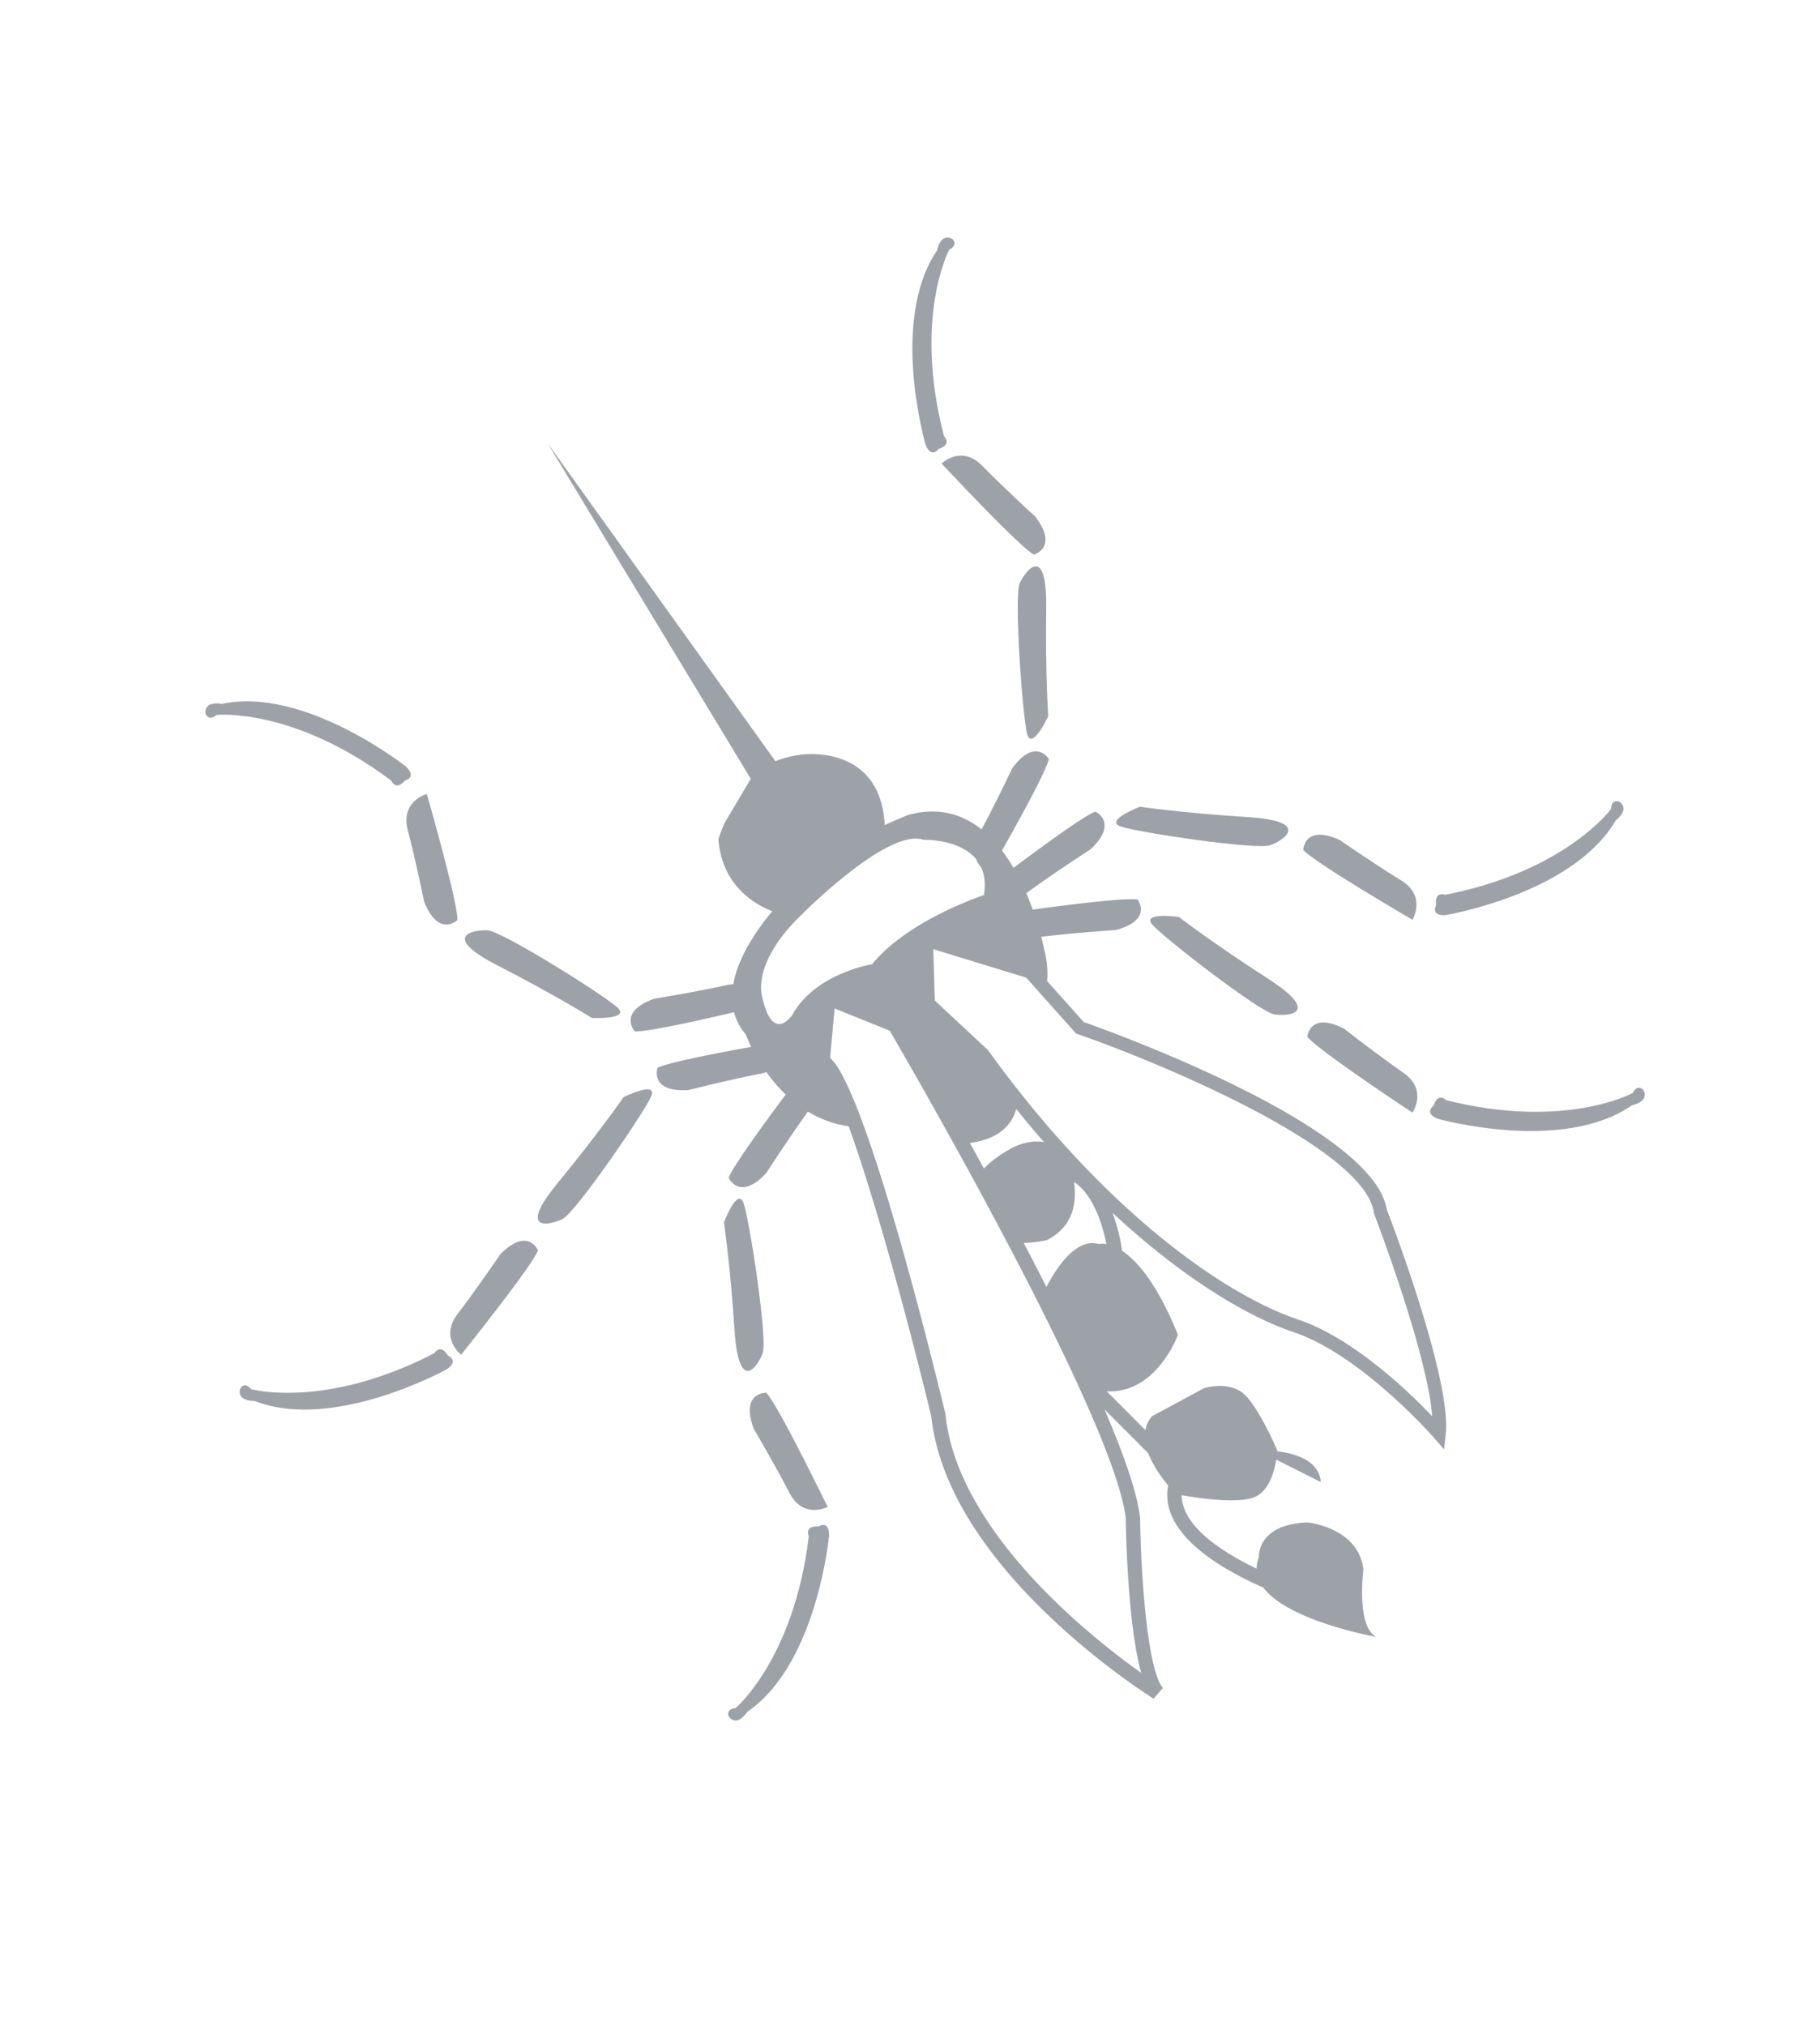 <svg xmlns="http://www.w3.org/2000/svg" width="89.877" height="100">
    <path d="m0 0-.01-.021-.004-.02C-.021-.09-.696-4.349-1.508-6.043c-.237.979-.867 3.158-1.995 4.436C-5.015.107-6.846 4.006-7.44 9.797l-.002.021-.624 2.039c.059.112.537.998.715 1.331.307-.329 1.882-2.022 1.95-2.091.019-.103.447-2.159.447-2.159l.034-.038C-3.438 7.186.088 2.624.085.498Q.085.218 0 0m-10.819-4.143c-.175-.311-1.505-2.717-1.875-4.155-.566 1.237-1.709 4.069-1.704 6.743 0 .955.146 1.889.521 2.723l.006.014.004.013c.599 2.038 2.346 8.162 2.349 10.268a1.8 1.8 0 0 1-.057.473c.083.123.62.881.84 1.192.249-.321 1.006-1.284 1.077-1.377v-.717c-.003-2.876-.098-12.759-1.161-15.177m-1.569 18.696s.242.967 2.174 1.445c0 0 3.503.963 4.224.115 0 0 .924-.492 1.053-1.258a.9.9 0 0 1 .009-.299c-.024-.229-.126-.476-.338-.736 0 0-2.294.485-3.865-.117 0 0-1.567.608-2.776-.115 0 0-.965-.482-.481.965m4.093-7.584c-.42.006-.741-.037-.991-.112q.012.441.018.858c.831-.344 1.359-.135 1.681.184.068-.43.14-.854.222-1.256-.381.331-.93.326-.93.326m.823-3.721c-.507.522-1.526-.045-1.962-.328q.04.73.068 1.457c.331-.18.635-.268.635-.268.907-.05 1.339.567 1.544 1.082.114-.229.155-.498.155-.764-.002-.517-.153-1.031-.245-1.296a.6.6 0 0 1-.195.117M-4.92 10.7c.169.245.304.527.392.853 0 0 .048.136.111.366q.012-.009.024-.014a44 44 0 0 0 1.959-.909c1.111-.311 1.02.449 1.02.449-.29.236-1.894.909-2.82 1.287q.042.247.077.519.06 0 .132.007c.883.095 2.153.16 2.153.16 1.121.271.671.889.671.889-.346.062-1.902-.109-2.912-.229q0 .304-.038.61c.87.513 2.297 1.375 2.542 1.643 0 0-.02.765-1.073.3 0 0-.934-.643-1.678-1.105-.262.669-.767 1.22-1.666 1.45 0 0-.295.045-.737.086.852 1.665-.268 2.565-.827 2.889 0 0-.417.259-1.018.343l-1.127 11.435.24-11.519-1.32-.743c-.247-.181-.397-.327-.397-.327-.559-1.185-.082-2.116.317-2.62-.546-.198-1.503-.616-2.066-1.283a1 1 0 0 1-.192.078c-.851.267-2.039.716-2.039.716-1.135.199-.97-.547-.97-.547.297-.197 1.839-.679 2.81-.972a1.6 1.6 0 0 1-.028-.739s-.029-.152-.044-.396c-.957.344-2.354.827-2.693.846 0 0-.579-.502.452-1.02 0 0 1.225-.348 2.064-.64q.101-.035.192-.049c.026-.268.076-.561.162-.858-.933-.402-2.406-1.053-2.676-1.281 0 0-.08-.765 1.023-.434a50 50 0 0 0 1.967.954c.197-.352.46-.689.824-.974-.37-2.063-1.23-5.437-2.163-8.606-.396-.899-.554-1.891-.556-2.899-.005-3.592 1.964-7.352 2.071-7.553l.393.137c-.126.68 1.081 3.166 1.923 4.669.293.671.516 1.852.685 3.281.152-.561.33-1.229.472-1.763-.064-.393-.016-.828.031-1.113a1.5 1.5 0 0 1-.356-.834 2 2 0 0 1-.011-.209c-.002-.996.71-2.162 1.292-2.954.144-1.231 2.149-2.913 2.149-2.913-.356.57.658 1.891.658 1.891.516 1.158-.738 2.041-.738 2.041-1.321.685-1.733-.176-1.733-.176a.9.9 0 0 1-.229-.262c-.487.713-.98 1.615-.98 2.363q0 .092.012.172.027.245.137.439c.331-.278 1.218-.993 1.775-1.112.478-.102.928.343 1.159.626l.803-1.226c.281.57-.23 1.104-.657 1.426l.015.021s.155 1.252-.001 1.865c-.16.617-.938.795-.938.795l-1.752.051a.83.83 0 0 1-.369-.257c-.149.56-.303 1.14-.417 1.559 1.238-.804 2.647.391 2.647.391.226 1.633.042 2.504-.192 2.967l.006.004.015.035c.015.037.205.493.296 1.065.83-2.696 1.907-4.626 2.865-5.712 1.382-1.564 2.011-4.72 2.018-4.751l.085-.44.266.362C-.462-5.385.342-.327.375-.105Q.47.156.474.477C.475 3.165-4.173 8.635-4.59 9.119c-.012.061-.198.961-.33 1.581" style="fill:#9da2a9;fill-opacity:1;fill-rule:nonzero;stroke:none" transform="scale(1.679 -1.679)rotate(30 86.734 57.578)"/>
    <path d="M0 0a45 45 0 0 0-.856 1.983c-.622.971-1.06.342-1.06.342.083-.521 1.563-3.475 1.563-3.475S.381-.804 0 0" style="fill:#9da2a9;fill-opacity:1;fill-rule:nonzero;stroke:none" transform="scale(1.679 -1.679)rotate(30 79.491 61.247)"/>
    <path d="M0 0c.104-.514 1.453-3.808 1.788-4.073.334-.261 1.233-.682.358 1.014C1.274-1.362.787-.187.787-.187S-.104.512 0 0" style="fill:#9da2a9;fill-opacity:1;fill-rule:nonzero;stroke:none" transform="scale(1.679 -1.679)rotate(30 67.692 49.658)"/>
    <path d="M0 0s.713.391.288 1.172c-.424.779-.97 1.932-.97 1.932-.674.933-1.075.28-1.075.28C-1.642 2.865 0 0 0 0" style="fill:#9da2a9;fill-opacity:1;fill-rule:nonzero;stroke:none" transform="scale(1.679 -1.679)rotate(30 71.235 64.002)"/>
    <path d="M0 0c-1.587 1.055-2.584 1.842-2.584 1.842s-1.122.178-.78-.219c.34-.398 3.125-2.615 3.545-2.682C.602-1.127 1.589-1.055 0 0" style="fill:#9da2a9;fill-opacity:1;fill-rule:nonzero;stroke:none" transform="scale(1.679 -1.679)rotate(30 63.17 56.444)"/>
    <path d="M0 0c-.233-.861-.636-2.066-.636-2.066-.157-1.141.581-.95.581-.95C.222-2.564 1.017.643 1.017.643S.233.855 0 0" style="fill:#9da2a9;fill-opacity:1;fill-rule:nonzero;stroke:none" transform="scale(1.679 -1.679)rotate(30 51.549 10.176)"/>
    <path d="M0 0c-.356.229-1.291.559-.259-1.045C.774-2.646 1.373-3.769 1.373-3.769s.956-.61.803-.11S.36-.23 0 0" style="fill:#9da2a9;fill-opacity:1;fill-rule:nonzero;stroke:none" transform="scale(1.679 -1.679)rotate(30 58.212 13.08)"/>
    <path d="M0 0s-.386 1.213-.604 2.074-1.004.66-1.004.66S-.866-.482-.6-.94c0 0 .74-.206.6.94" style="fill:#9da2a9;fill-opacity:1;fill-rule:nonzero;stroke:none" transform="scale(1.679 -1.679)rotate(30 43.576 49.231)"/>
    <path d="M0 0s.558 1.141 1.535 2.779.052 1.276-.298 1.034C.888 3.57-.662.363-.799-.141-.931-.649 0 0 0 0" style="fill:#9da2a9;fill-opacity:1;fill-rule:nonzero;stroke:none" transform="scale(1.679 -1.679)rotate(30 54.712 47.002)"/>
    <path d="M0 0s.011-1.271-.033-2.162c-.045-.887.766-.925.766-.925S.97.205.851.721c0 0-.648.413-.851-.721" style="fill:#9da2a9;fill-opacity:1;fill-rule:nonzero;stroke:none" transform="scale(1.679 -1.679)rotate(30 89.457 20.359)"/>
    <path d="M0 0s-.467-1.186-1.311-2.893c-.842-1.709.047-1.277.375-1.006.333.268 1.625 3.587 1.72 4.1C.879.717 0 0 0 0" style="fill:#9da2a9;fill-opacity:1;fill-rule:nonzero;stroke:none" transform="scale(1.679 -1.679)rotate(30 77.714 21.761)"/>
    <path d="M0 0c-.357.236-.389-.107-.389-.107-2.166-2.895-4.389-3.301-4.389-3.301-.288.132-.301-.123-.301-.123.067-.401.54-.143.54-.143C-2.045-3.486.145-.379.145-.379.369.018 0 0 0 0" style="fill:#9da2a9;fill-opacity:1;fill-rule:nonzero;stroke:none" transform="scale(1.679 -1.679)rotate(30 95.784 22.478)"/>
    <path d="M0 0s-1.145-.554-1.968-.894c-.821-.339-.511-1.089-.511-1.089S.6-.787 1.013-.458c0 0 .1.76-1.013.458" style="fill:#9da2a9;fill-opacity:1;fill-rule:nonzero;stroke:none" transform="scale(1.679 -1.679)rotate(30 76.167 9.026)"/>
    <path d="M0 0c-1.785-.669-.839-.961-.414-.991C.011-1.02 3.225.514 3.644.826c.422.311-.709.389-.709.389S1.785.672 0 0" style="fill:#9da2a9;fill-opacity:1;fill-rule:nonzero;stroke:none" transform="scale(1.679 -1.679)rotate(30 73.097 13.23)"/>
    <path d="M0 0c-3.611.163-5.198 1.775-5.198 1.775-.053.311-.27.18-.27.18-.293-.281.183-.528.183-.528C-3.727-.529.075-.594.075-.594c.454.037.231.333.231.333C.301.167 0 0 0 0" style="fill:#9da2a9;fill-opacity:1;fill-rule:nonzero;stroke:none" transform="scale(1.679 -1.679)rotate(30 80.626 3.953)"/>
    <path d="M0 0s-2.264.048-4.858 2.562c0 0-.084.333-.399.045 0 0-.371-.041-.087-.397 0 0 2.656-2.724 5.148-2.512 0 0 .506-.177.511.227 0 0-.053.249-.315.075" style="fill:#9da2a9;fill-opacity:1;fill-rule:nonzero;stroke:none" transform="scale(1.679 -1.679)rotate(30 83.978 73.541)"/>
    <path d="M0 0s-.152.202-.317-.066c0 0-2.068-.916-5.485.254 0 0-.22.267-.383-.128 0 0-.316-.193.093-.394 0 0 3.559-1.338 5.728-.089 0 0 .533.056.364.423" style="fill:#9da2a9;fill-opacity:1;fill-rule:nonzero;stroke:none" transform="scale(1.679 -1.679)rotate(30 67.796 77.086)"/>
    <path d="M0 0s2.066-.921 3.484-4.244c0 0-.05-.34.353-.196 0 0 .355-.106.23.334 0 0-1.39 3.536-3.77 4.31 0 0-.399.358-.559-.012 0 0-.049-.251.262-.192" style="fill:#9da2a9;fill-opacity:1;fill-rule:nonzero;stroke:none" transform="scale(1.679 -1.679)rotate(30 42.41 1.376)"/>
    <path d="M0 0c.416-.089.321.241.321.241.956 3.485 2.878 4.678 2.878 4.678.315-.016.235.225.235.225-.209.346-.556-.065-.556-.065C.626 3.992-.273.298-.273.298-.338-.153 0 0 0 0" style="fill:#9da2a9;fill-opacity:1;fill-rule:nonzero;stroke:none" transform="scale(1.679 -1.679)rotate(30 38.433 44.92)"/>
</svg>
